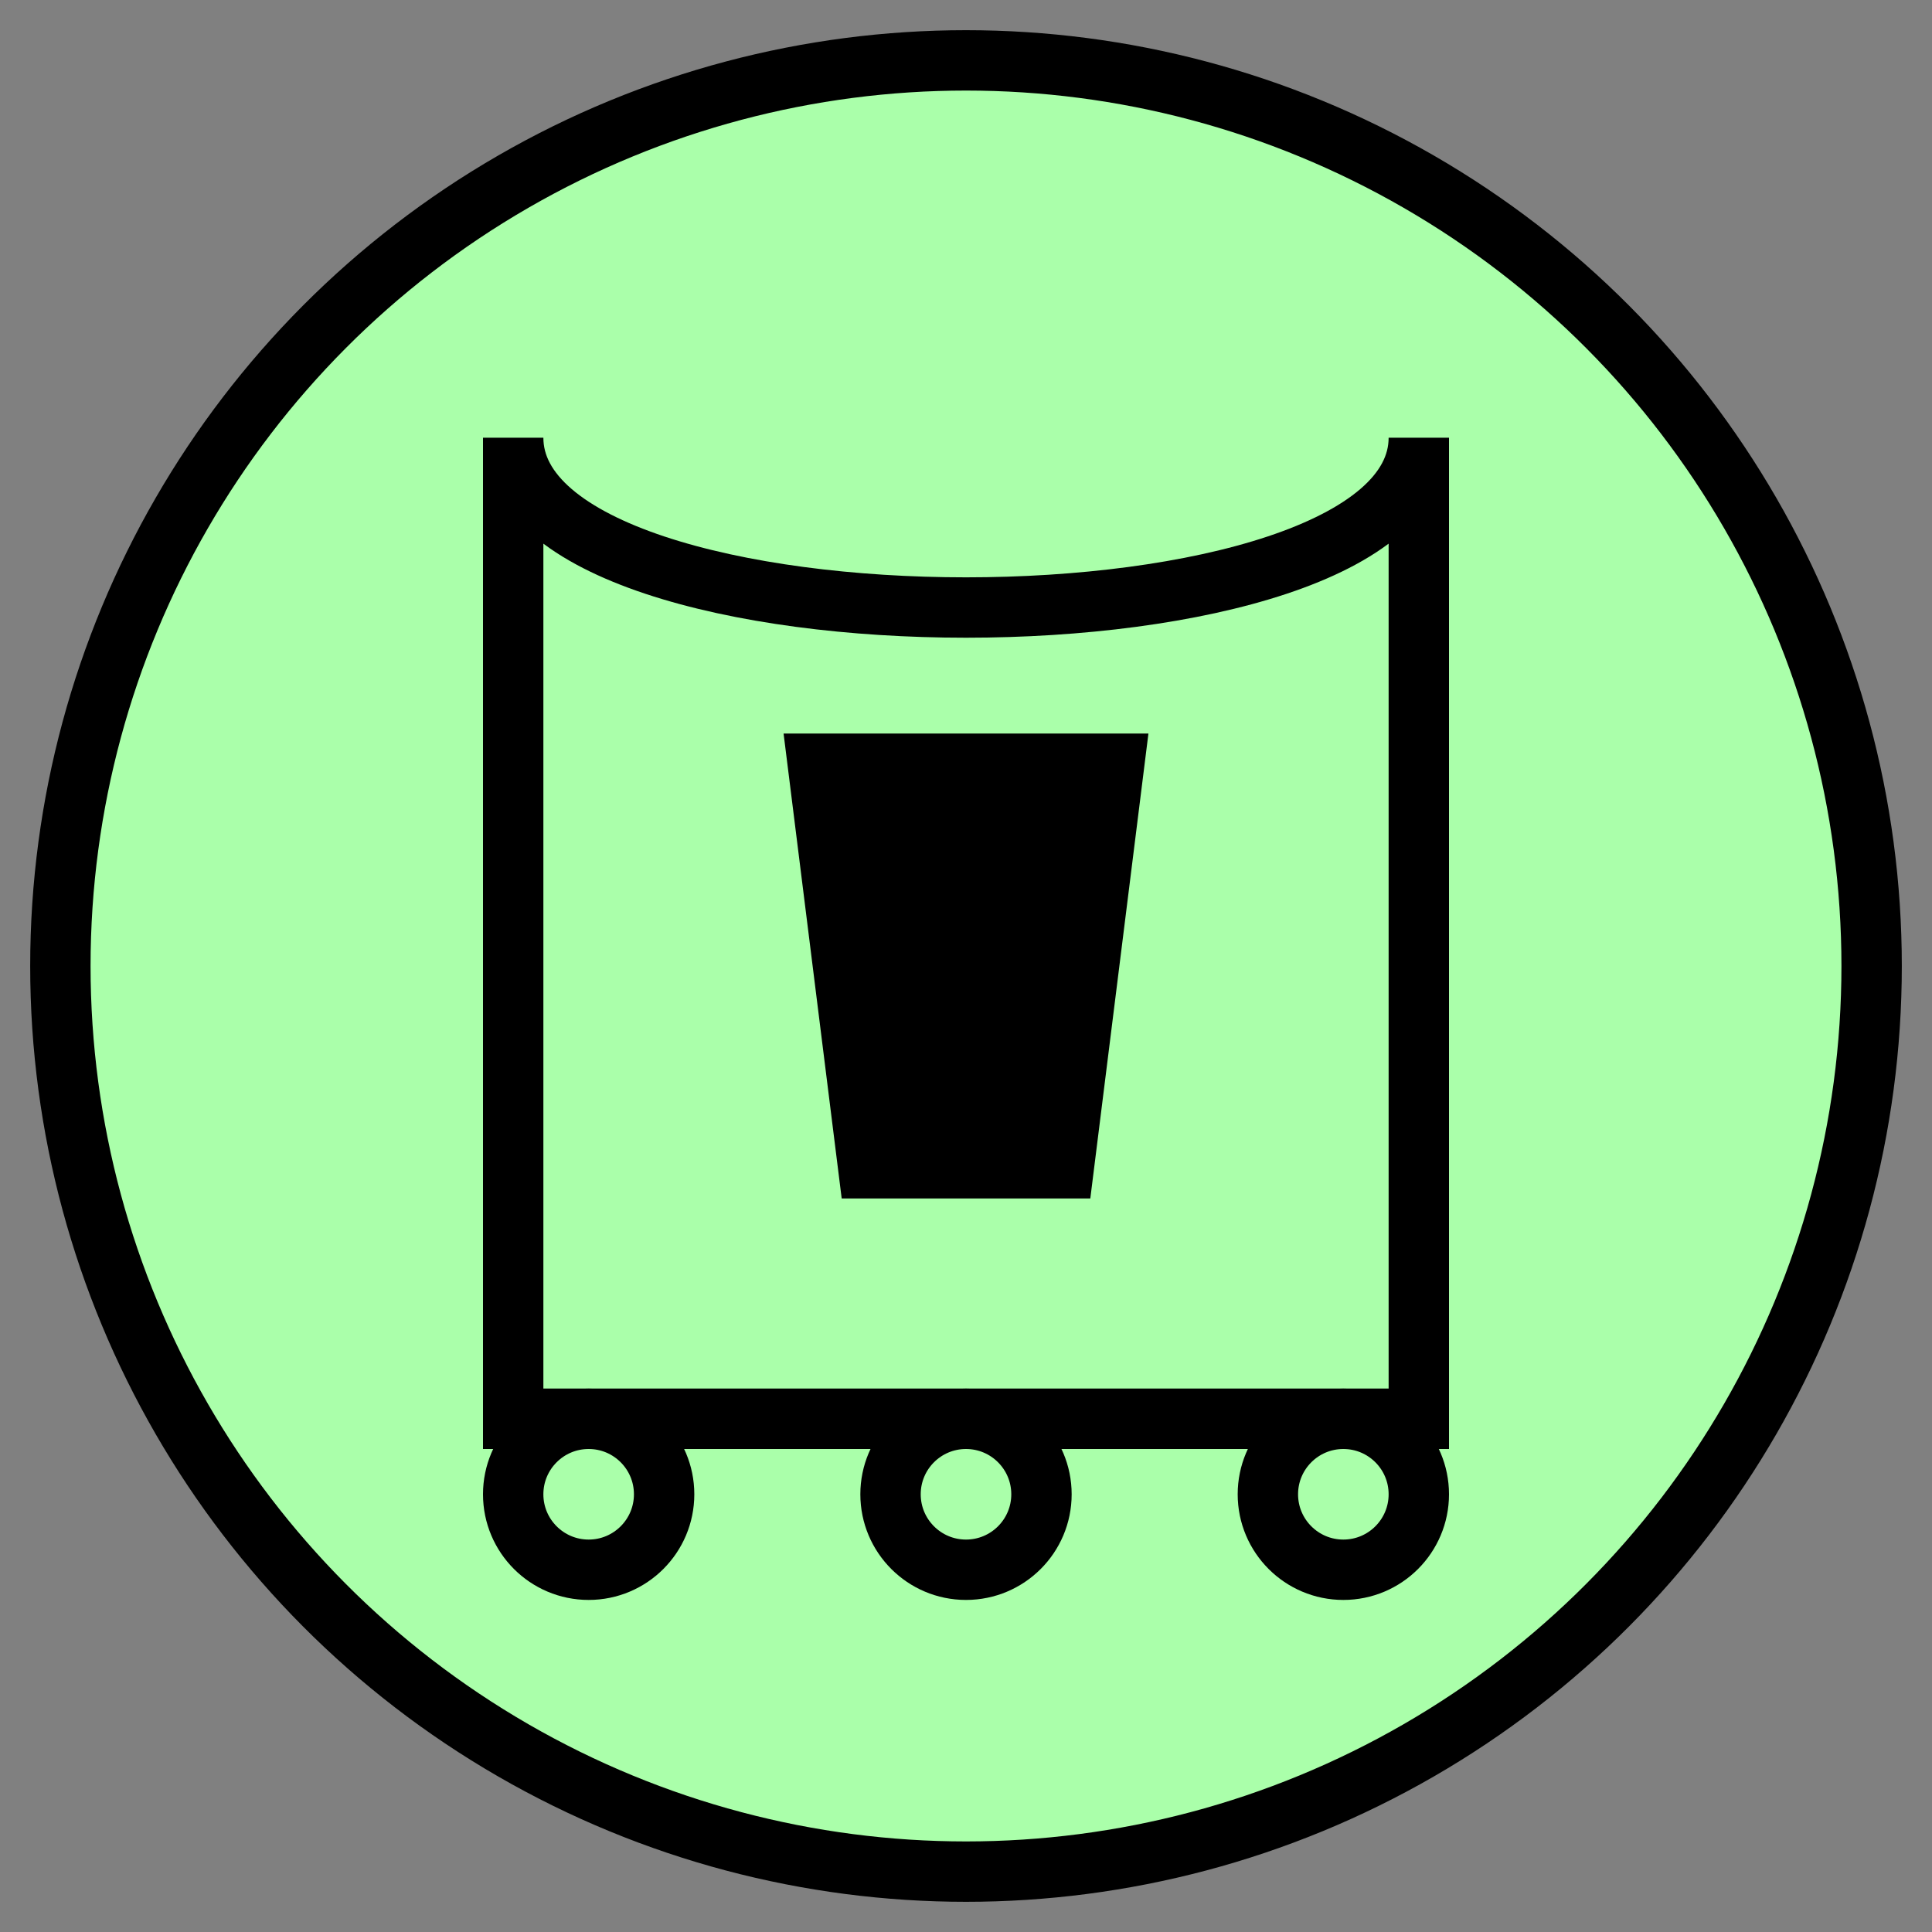<svg xmlns:xlink="http://www.w3.org/1999/xlink" xmlns="http://www.w3.org/2000/svg" version="1.2" baseProfile="tiny" width="89.6" height="89.6" viewBox="36 36 128 128"><rect x="36" y="36" width="128" height="128" fill="#808080" stroke="none"/><circle cx="100" cy="100" r="60" stroke-width="4px" stroke="#000000" fill="#AAFFAA" fill-opacity="1"></circle><path d="m 70,65 c 0,15 60,15 60,0 l 0,65 -60,0 z" stroke-width="4px" stroke="#000000" fill="none"></path><path d="m 70,130 60,0" stroke-width="4px" stroke="#000000" fill="none"></path><circle cx="75" cy="135" r="5" stroke-width="4px" stroke="#000000" fill="none"></circle><circle cx="100" cy="135" r="5" stroke-width="4px" stroke="#000000" fill="none"></circle><circle cx="125" cy="135" r="5" stroke-width="4px" stroke="#000000" fill="none"></circle><g transform="translate(30,30)"><g transform="scale(0.7)"><path d="m 85,80 5,40 20,0 5,-40 z" stroke-width="4px" stroke="#000000" fill="black"></path></g></g></svg>